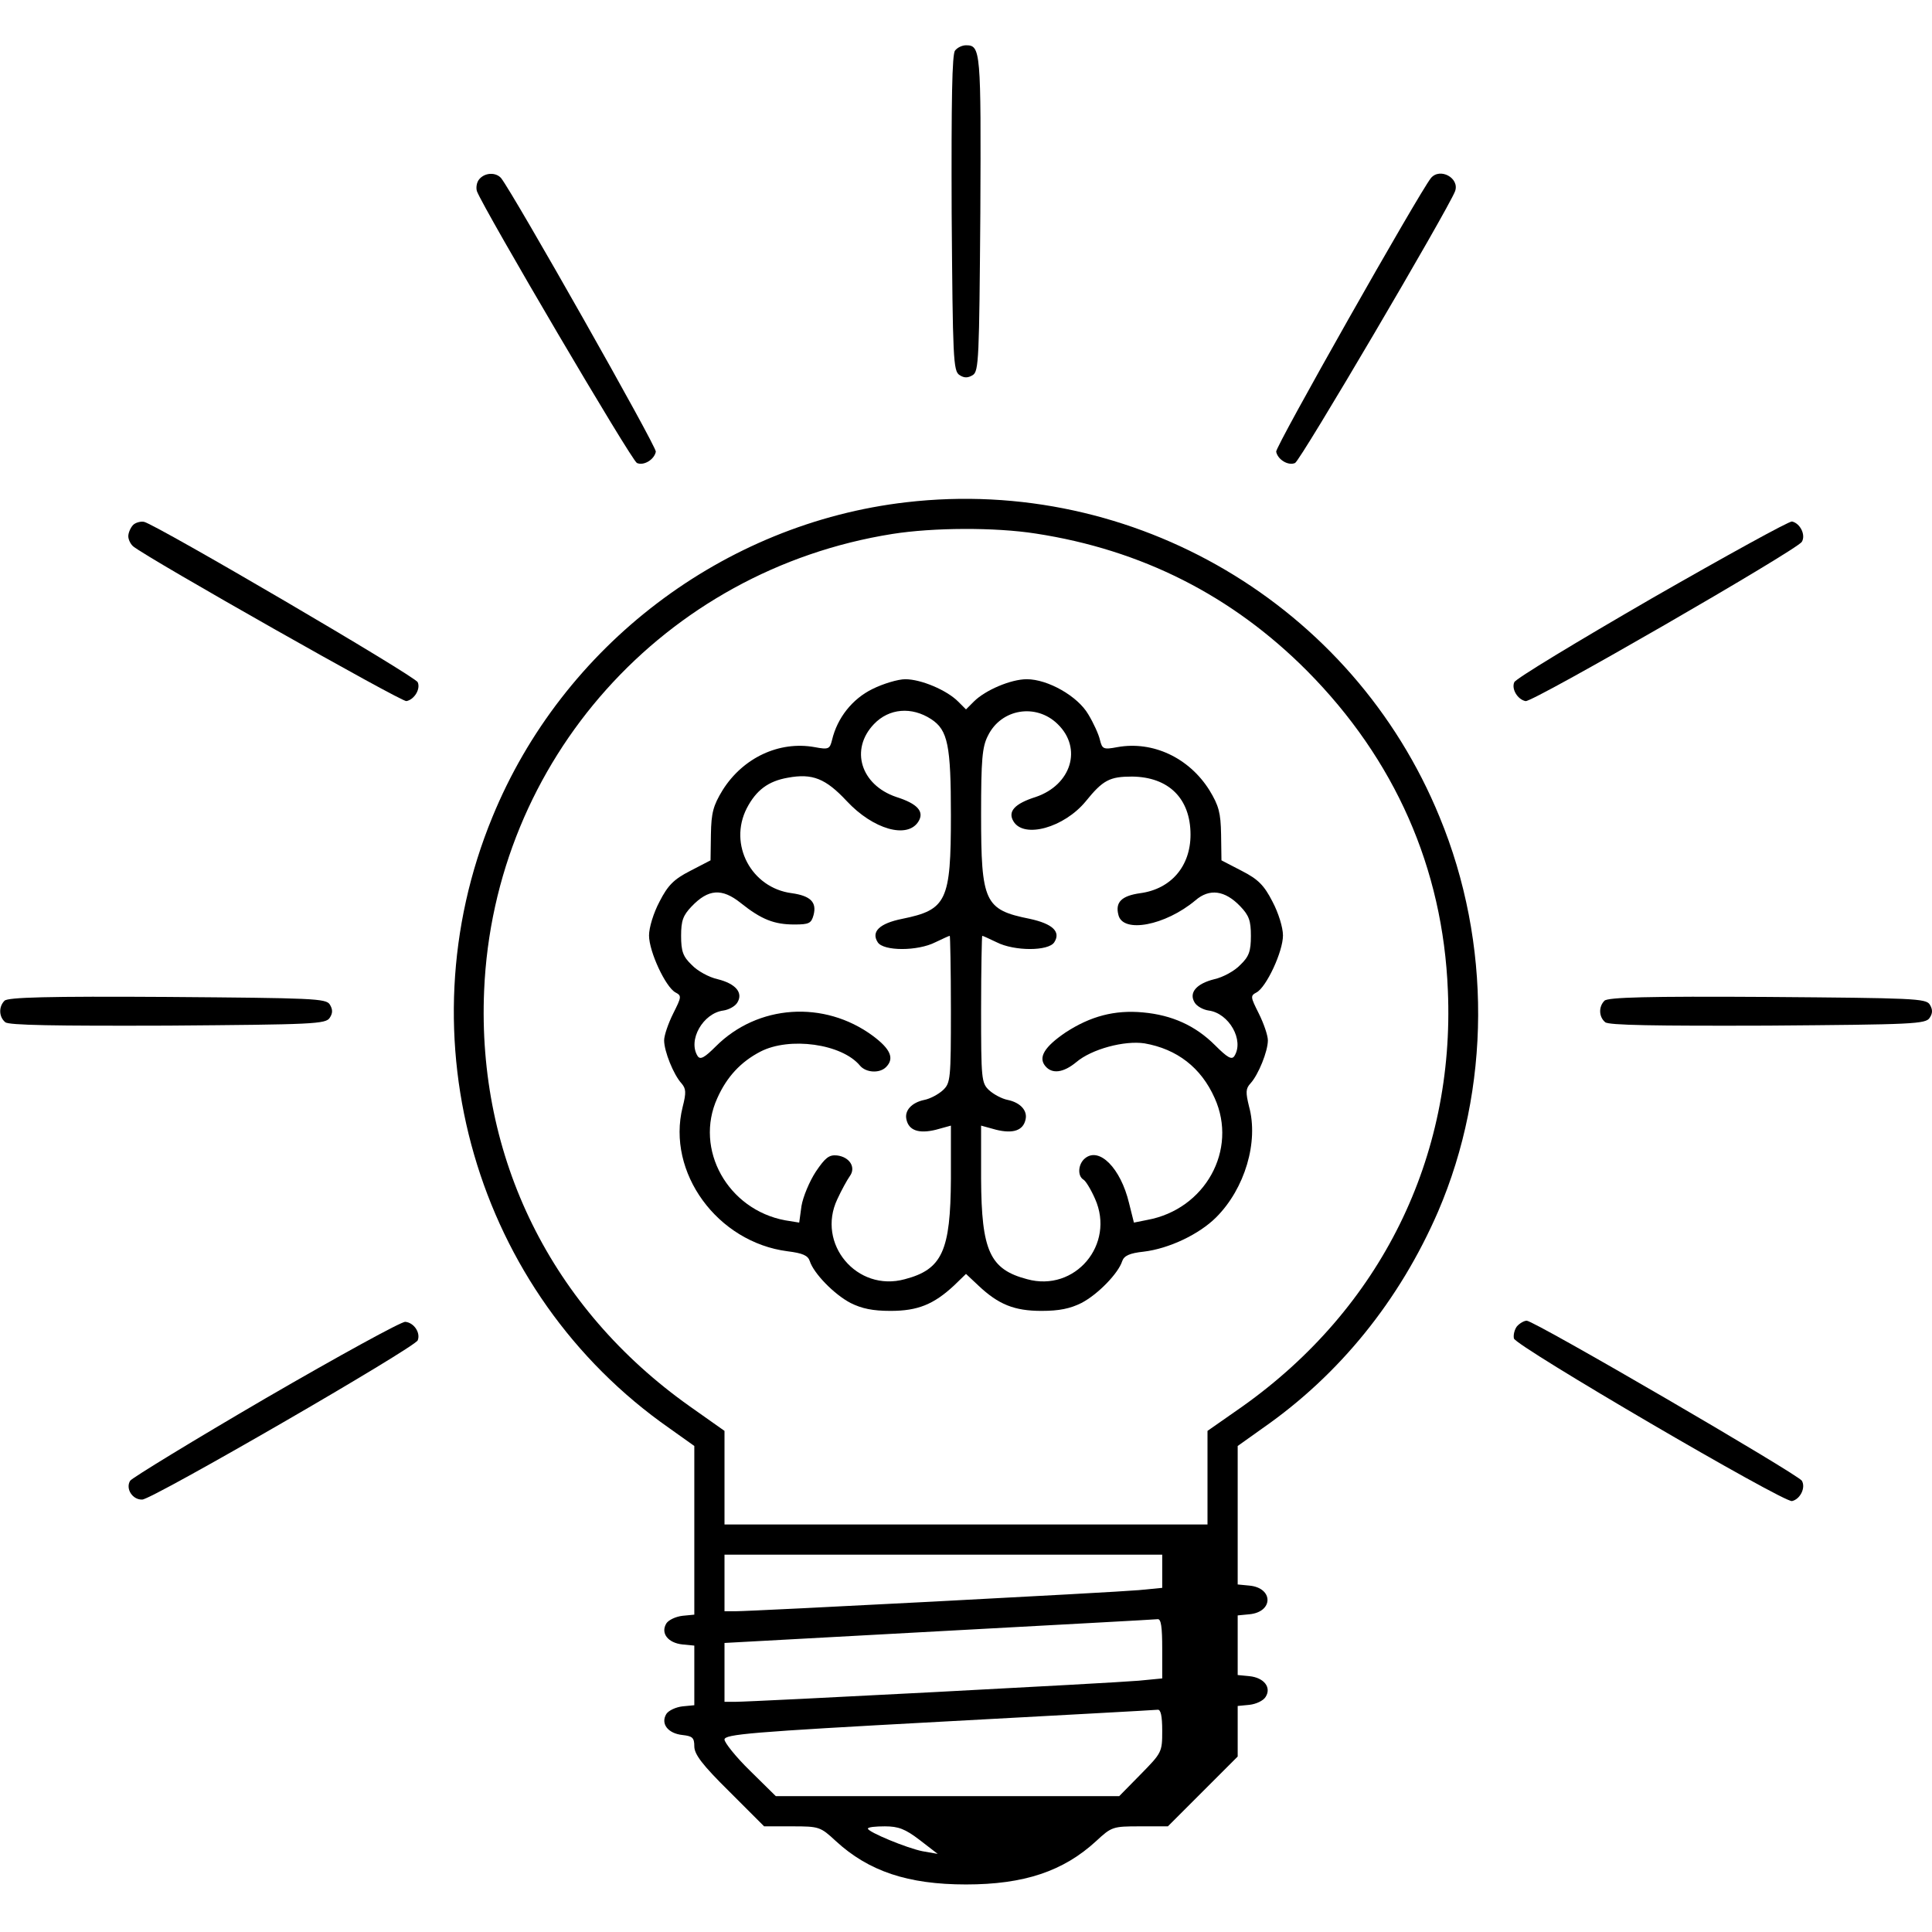 <?xml version="1.0" standalone="no"?>
<!DOCTYPE svg PUBLIC "-//W3C//DTD SVG 20010904//EN"
 "http://www.w3.org/TR/2001/REC-SVG-20010904/DTD/svg10.dtd">
<svg version="1.0" xmlns="http://www.w3.org/2000/svg"
 width="512pt" height="512pt" viewBox="0 0 512 512"
 preserveAspectRatio="xMidYMid meet">

<g transform="translate(0,512) scale(0.1,-0.1)"
fill="#000000" stroke="none">
<path d="M2531 4986 c-8 -9 -10 -131 -9 -431 3 -385 4 -419 21 -429 12 -8 22
-8 35 0 16 10 17 44 20 429 2 432 1 445 -38 445 -10 0 -23 -6 -29 -14z"/>
<path d="M1270 4645 c-7 -8 -9 -23 -6 -32 19 -49 411 -716 424 -720 18 -8 46
9 50 30 3 12 -377 683 -410 725 -14 16 -43 15 -58 -3z"/>
<path d="M3792 4648 c-33 -42 -413 -713 -410 -725 4 -21 32 -38 50 -30 13 4
405 671 424 720 13 35 -40 64 -64 35z"/>
<path d="M2402 3789 c-485 -56 -911 -380 -1097 -834 -241 -585 -45 -1261 469
-1620 l66 -47 0 -223 0 -224 -31 -3 c-18 -2 -37 -11 -43 -20 -16 -26 4 -52 43
-56 l31 -3 0 -79 0 -79 -31 -3 c-18 -2 -37 -11 -43 -20 -16 -26 4 -52 43 -56
26 -3 31 -7 31 -30 0 -21 21 -49 93 -120 l92 -92 74 0 c72 0 75 -1 116 -39 87
-80 191 -115 345 -115 154 0 258 35 345 115 41 38 44 39 116 39 l74 0 93 93
92 92 0 67 0 67 31 3 c18 2 37 11 43 21 16 25 -4 51 -43 55 l-31 3 0 79 0 79
31 3 c64 6 64 70 0 76 l-31 3 0 184 0 183 66 47 c204 142 363 339 465 574 140
326 142 712 4 1046 -230 562 -810 904 -1413 834z m343 -83 c280 -43 520 -164
719 -364 232 -234 360 -522 373 -847 19 -443 -178 -842 -544 -1102 l-93 -65 0
-124 0 -124 -640 0 -640 0 0 124 0 124 -92 65 c-367 260 -564 659 -545 1102
26 610 477 1114 1082 1210 108 17 271 18 380 1z m335 -2750 l0 -44 -62 -6
c-66 -6 -1023 -56 -1070 -56 l-28 0 0 75 0 75 580 0 580 0 0 -44z m0 -205 l0
-79 -62 -6 c-66 -6 -1023 -56 -1070 -56 l-28 0 0 78 0 78 568 31 c312 17 573
31 580 32 9 1 12 -21 12 -78z m0 -218 c0 -56 -1 -58 -57 -115 l-57 -58 -455 0
-455 0 -68 67 c-38 37 -68 75 -68 83 0 14 69 20 568 47 312 17 573 31 580 32
8 1 12 -16 12 -56z m-643 -289 l48 -37 -40 7 c-41 8 -145 51 -145 60 0 4 20 6
45 6 36 0 54 -7 92 -36z"/>
<path d="M2312 3294 c-53 -26 -93 -76 -107 -135 -6 -24 -9 -26 -46 -19 -94 17
-190 -28 -244 -114 -25 -41 -30 -60 -31 -117 l-1 -69 -54 -28 c-43 -22 -59
-38 -81 -81 -16 -30 -28 -69 -28 -90 0 -43 44 -137 70 -151 17 -9 16 -12 -6
-56 -13 -26 -24 -58 -24 -71 0 -29 25 -91 46 -114 12 -14 13 -24 3 -63 -43
-173 92 -358 278 -382 40 -5 54 -11 59 -26 10 -32 64 -88 108 -111 30 -15 59
-21 106 -21 72 0 114 17 168 67 l32 31 33 -31 c53 -50 95 -67 167 -67 47 0 76
6 106 21 44 23 98 79 108 111 5 14 19 21 57 25 67 8 147 46 192 91 76 76 113
200 87 294 -9 37 -9 47 4 61 21 23 46 85 46 114 0 13 -11 45 -24 71 -22 44
-23 47 -6 56 26 14 70 108 70 151 0 21 -12 60 -28 90 -22 43 -38 59 -81 81
l-54 28 -1 69 c-1 57 -6 76 -31 117 -54 86 -150 131 -244 114 -37 -7 -40 -5
-46 19 -3 14 -17 45 -31 68 -28 48 -107 93 -163 93 -42 0 -110 -29 -140 -59
l-21 -21 -21 21 c-30 30 -98 59 -140 59 -19 0 -59 -12 -87 -26z m156 -80 c44
-29 52 -69 52 -255 0 -227 -11 -250 -129 -274 -60 -12 -83 -34 -65 -62 15 -24
106 -24 153 0 19 9 36 17 38 17 1 0 3 -88 3 -195 0 -185 -1 -195 -21 -214 -12
-11 -34 -23 -50 -26 -33 -7 -52 -28 -47 -51 6 -30 33 -39 78 -28 l40 11 0
-141 c-1 -191 -23 -240 -122 -266 -127 -35 -235 94 -179 212 11 24 26 51 33
61 17 23 0 51 -34 55 -21 2 -31 -6 -56 -43 -17 -26 -34 -67 -38 -91 l-6 -44
-37 6 c-152 28 -242 188 -180 324 25 56 62 96 114 123 77 40 216 21 264 -37
16 -19 52 -21 69 -4 23 23 12 48 -35 83 -129 95 -305 83 -416 -28 -30 -30 -41
-36 -48 -26 -27 42 14 114 68 121 14 2 31 11 37 21 16 26 -4 50 -52 62 -23 5
-54 22 -69 38 -23 22 -28 36 -28 77 0 40 5 54 28 78 44 46 80 49 130 9 55 -44
89 -57 142 -57 39 0 45 3 51 25 9 34 -8 51 -58 58 -107 14 -168 129 -119 225
25 48 57 72 109 81 65 12 100 -2 156 -62 70 -75 161 -101 190 -54 16 26 -2 47
-59 65 -94 32 -123 126 -59 193 40 42 100 47 152 13z m335 -13 c66 -64 36
-161 -58 -193 -57 -18 -75 -39 -59 -65 28 -46 134 -16 191 53 46 57 64 66 123
66 97 -1 155 -58 155 -154 0 -84 -52 -144 -133 -155 -50 -7 -67 -24 -58 -58
12 -49 124 -28 204 39 37 32 78 27 119 -16 23 -24 28 -38 28 -78 0 -41 -5 -55
-28 -77 -15 -16 -46 -33 -69 -38 -48 -12 -68 -36 -52 -62 6 -10 23 -19 37 -21
54 -7 95 -79 68 -121 -7 -10 -18 -4 -51 29 -52 52 -114 80 -191 87 -75 7 -139
-10 -205 -53 -56 -38 -73 -66 -54 -89 18 -22 48 -18 82 10 41 35 128 58 181
50 86 -15 150 -64 186 -145 62 -137 -25 -295 -179 -323 l-35 -7 -13 52 c-22
92 -79 150 -117 118 -18 -15 -20 -46 -4 -56 6 -3 20 -26 31 -51 54 -121 -53
-248 -180 -213 -99 26 -121 75 -122 266 l0 141 40 -11 c45 -11 72 -2 78 28 5
23 -14 44 -47 51 -16 3 -38 15 -50 26 -20 19 -21 29 -21 214 0 107 2 195 3
195 2 0 19 -8 38 -17 47 -24 138 -24 153 0 18 28 -5 49 -65 62 -120 24 -129
44 -129 277 0 145 3 179 18 208 35 72 128 87 185 31z"/>
<path d="M353 3729 c-7 -7 -13 -21 -13 -30 0 -9 6 -21 13 -27 41 -33 712 -413
724 -410 21 4 38 32 30 50 -5 15 -690 416 -725 425 -9 2 -23 -2 -29 -8z"/>
<path d="M4377 3534 c-197 -114 -361 -213 -364 -222 -8 -18 9 -46 30 -50 18
-4 718 400 732 422 11 18 -4 49 -26 54 -8 1 -175 -91 -372 -204z"/>
<path d="M12 2468 c-16 -16 -15 -43 2 -57 9 -8 131 -10 431 -9 385 3 419 4
429 21 8 12 8 22 0 35 -10 16 -44 17 -430 20 -318 2 -423 -1 -432 -10z"/>
<path d="M4252 2468 c-16 -16 -15 -43 2 -57 9 -8 131 -10 431 -9 385 3 419 4
429 21 8 12 8 22 0 35 -10 16 -44 17 -430 20 -318 2 -423 -1 -432 -10z"/>
<path d="M705 1415 c-192 -112 -354 -211 -360 -219 -13 -21 6 -51 32 -50 26 0
723 403 730 422 8 20 -10 47 -33 49 -10 1 -176 -90 -369 -202z"/>
<path d="M4020 1605 c-6 -8 -10 -22 -8 -32 4 -20 714 -435 737 -431 22 5 37
36 26 54 -12 18 -709 424 -729 424 -7 0 -19 -7 -26 -15z"/>
</g>
</svg>
